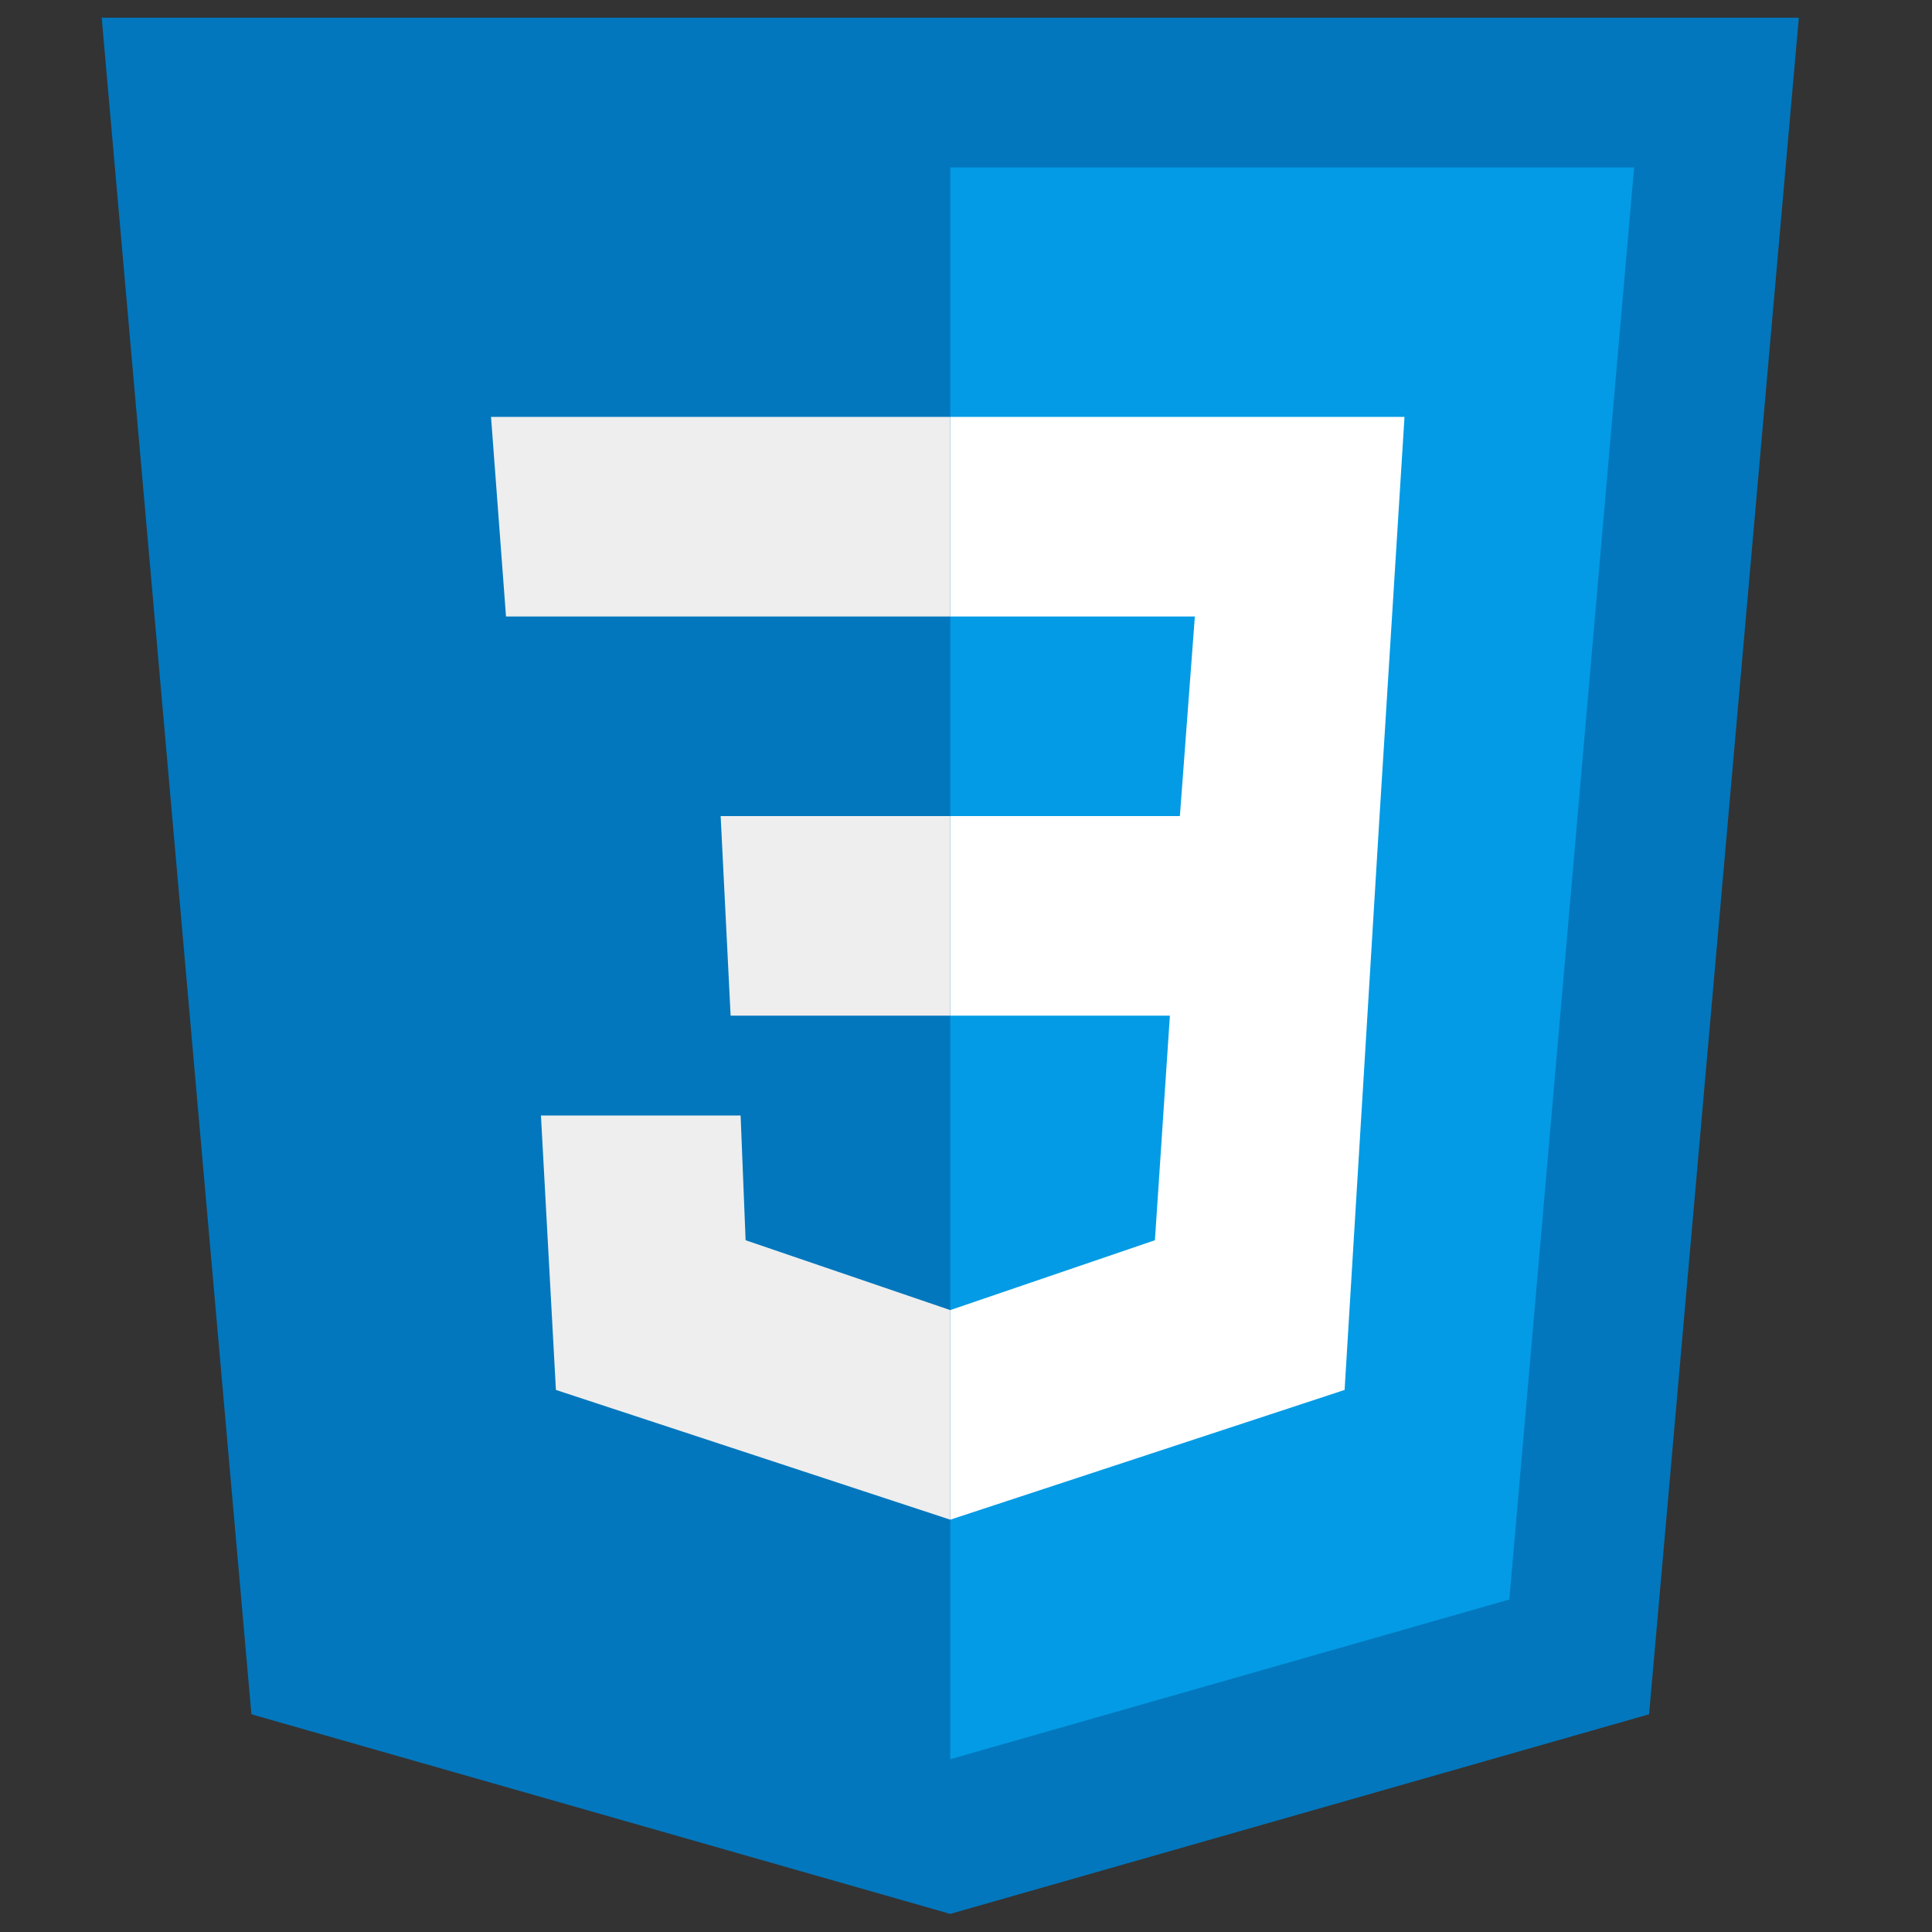 <svg xmlns="http://www.w3.org/2000/svg" xmlns:xlink="http://www.w3.org/1999/xlink" width="1080" zoomAndPan="magnify" viewBox="0 0 810 810" height="1080" preserveAspectRatio="xMidYMid meet" version="1.0"><rect x="0" y="0" width="810" height="810" fill="#333333" stroke="none"/><defs><clipPath id="0d62586671"><path d="M 42.523 7.41 L 754.273 7.41 L 754.273 802.41 L 42.523 802.41 Z M 42.523 7.41 " clip-rule="nonzero"/></clipPath></defs><g clip-path="url(#0d62586671)"><path fill="#0277bd" d="M 754.172 7.41 L 42.629 7.41 L 105.41 718.723 L 398.398 802.41 L 691.387 718.723 Z M 754.172 7.41 " fill-opacity="1" fill-rule="nonzero"/></g><path fill="#039be5" d="M 398.398 70.172 L 398.398 737.555 L 632.789 670.605 L 685.109 70.172 Z M 398.398 70.172 " fill-opacity="1" fill-rule="nonzero"/><path fill="#ffffff" d="M 588.844 174.777 L 398.398 174.777 L 398.398 258.461 L 500.945 258.461 L 494.668 342.145 L 398.398 342.145 L 398.398 425.828 L 490.48 425.828 L 484.203 519.973 L 398.398 549.266 L 398.398 637.133 L 563.73 582.738 L 578.379 342.145 Z M 588.844 174.777 " fill-opacity="1" fill-rule="nonzero"/><path fill="#eeeeee" d="M 398.398 174.777 L 398.398 258.461 L 212.145 258.461 L 205.863 174.777 Z M 302.133 342.145 L 306.316 425.828 L 398.398 425.828 L 398.398 342.145 Z M 310.504 467.672 L 226.793 467.672 L 233.07 582.738 L 398.398 637.133 L 398.398 549.266 L 312.598 519.973 Z M 310.504 467.672 " fill-opacity="1" fill-rule="nonzero"/></svg>